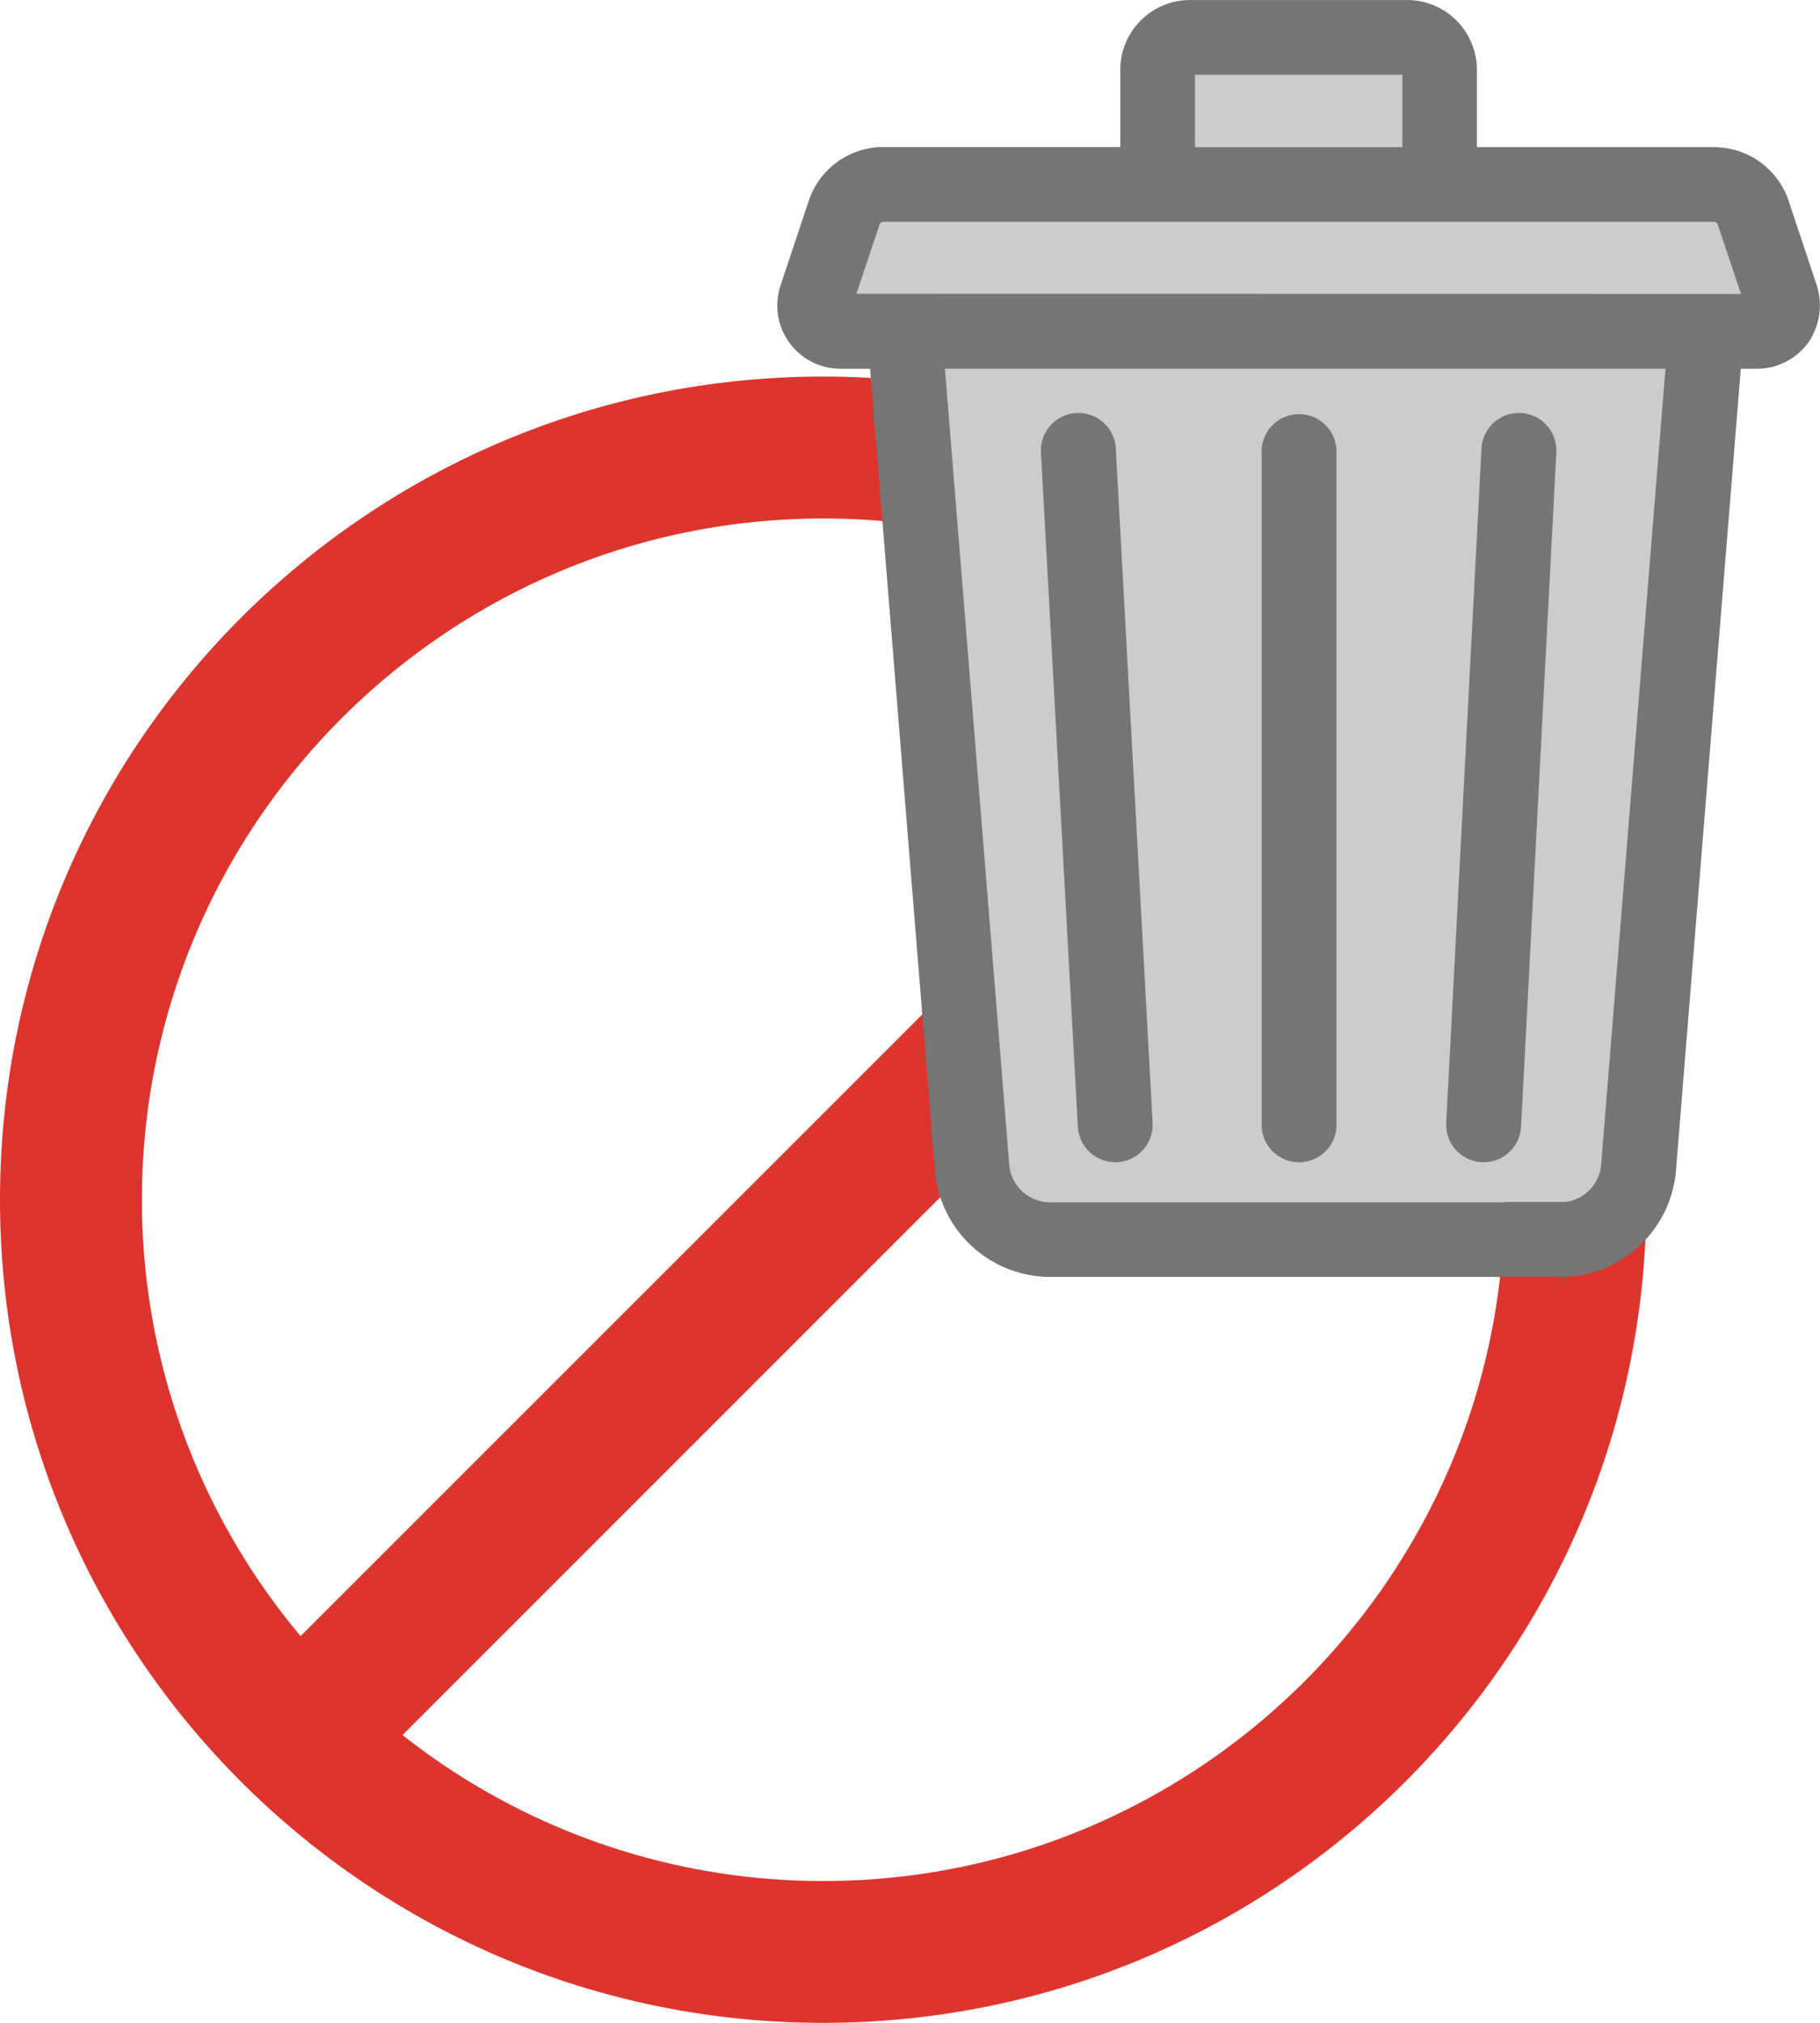 <svg xmlns="http://www.w3.org/2000/svg" width="199.67mm" height="221.94mm" viewBox="0 0 566 629.11">
  <path d="M256,117.11c-141.38,0-256,114.62-256,256s114.62,256,256,256,256-114.62,256-256S397.38,117.11,256,117.11Zm-211.86,256c0-116.82,95-211.86,211.86-211.86a210.8,210.8,0,0,1,135.72,49.34L93.48,508.83A210.82,210.82,0,0,1,44.14,373.11ZM256,585a210.72,210.72,0,0,1-130.82-45.41L422.45,242.28a210.77,210.77,0,0,1,45.41,130.83C467.86,489.93,372.82,585,256,585Z" fill="#dd352e" />
  <rect x="266.32" y="69.03" width="275.05" height="22.42" fill="#ccc" />
  <rect x="371.66" y="23.27" width="64.46" height="22.49" fill="#ccc" />
  <rect x="293.86" y="114.64" width="224.09" height="259.22" fill="#ccc" />
  <path d="M404,361.45a11.61,11.61,0,0,0,11.63-11.63V140.08a11.64,11.64,0,0,0-23.27,0V349.82A11.62,11.62,0,0,0,404,361.45Z" fill="#757575" />
  <path d="M335.2,350.44a11.65,11.65,0,0,0,11.63,11h.62a11.64,11.64,0,0,0,11-12.25L347,139.46a11.65,11.65,0,0,0-23.27,1.24Z" fill="#757575" />
  <path d="M460.78,361.45h.62a11.65,11.65,0,0,0,11.63-11L484,140.7a11.65,11.65,0,0,0-23.27-1.24L449.76,349.2A11.68,11.68,0,0,0,460.78,361.45Z" fill="#757575" />
  <path d="M565,88.73l-8.76-26.29A24.46,24.46,0,0,0,533,45.76H459.3v-24A21.73,21.73,0,0,0,437.59,0H370.1a21.73,21.73,0,0,0-21.71,21.72v24H274.7a24.42,24.42,0,0,0-23.19,16.76l-8.77,26.29a19.68,19.68,0,0,0,18.7,25.91h9.15l20.16,249.45a36.09,36.09,0,0,0,35.76,33H485.44a36.08,36.08,0,0,0,35.76-33l20.17-249.45h5a19.83,19.83,0,0,0,16-8.15A20.48,20.48,0,0,0,565,88.73ZM371.66,23.27h64.45V45.76H371.66Zm126.27,339a12.71,12.71,0,0,1-12.56,11.63H326.43a12.71,12.71,0,0,1-12.56-11.63l-20-247.59H517.94ZM266.32,91.37l7.22-21.56A1.24,1.24,0,0,1,274.7,69H533.07a1.16,1.16,0,0,1,1.16.85l7.21,21.56Z" fill="#757575" />
</svg>